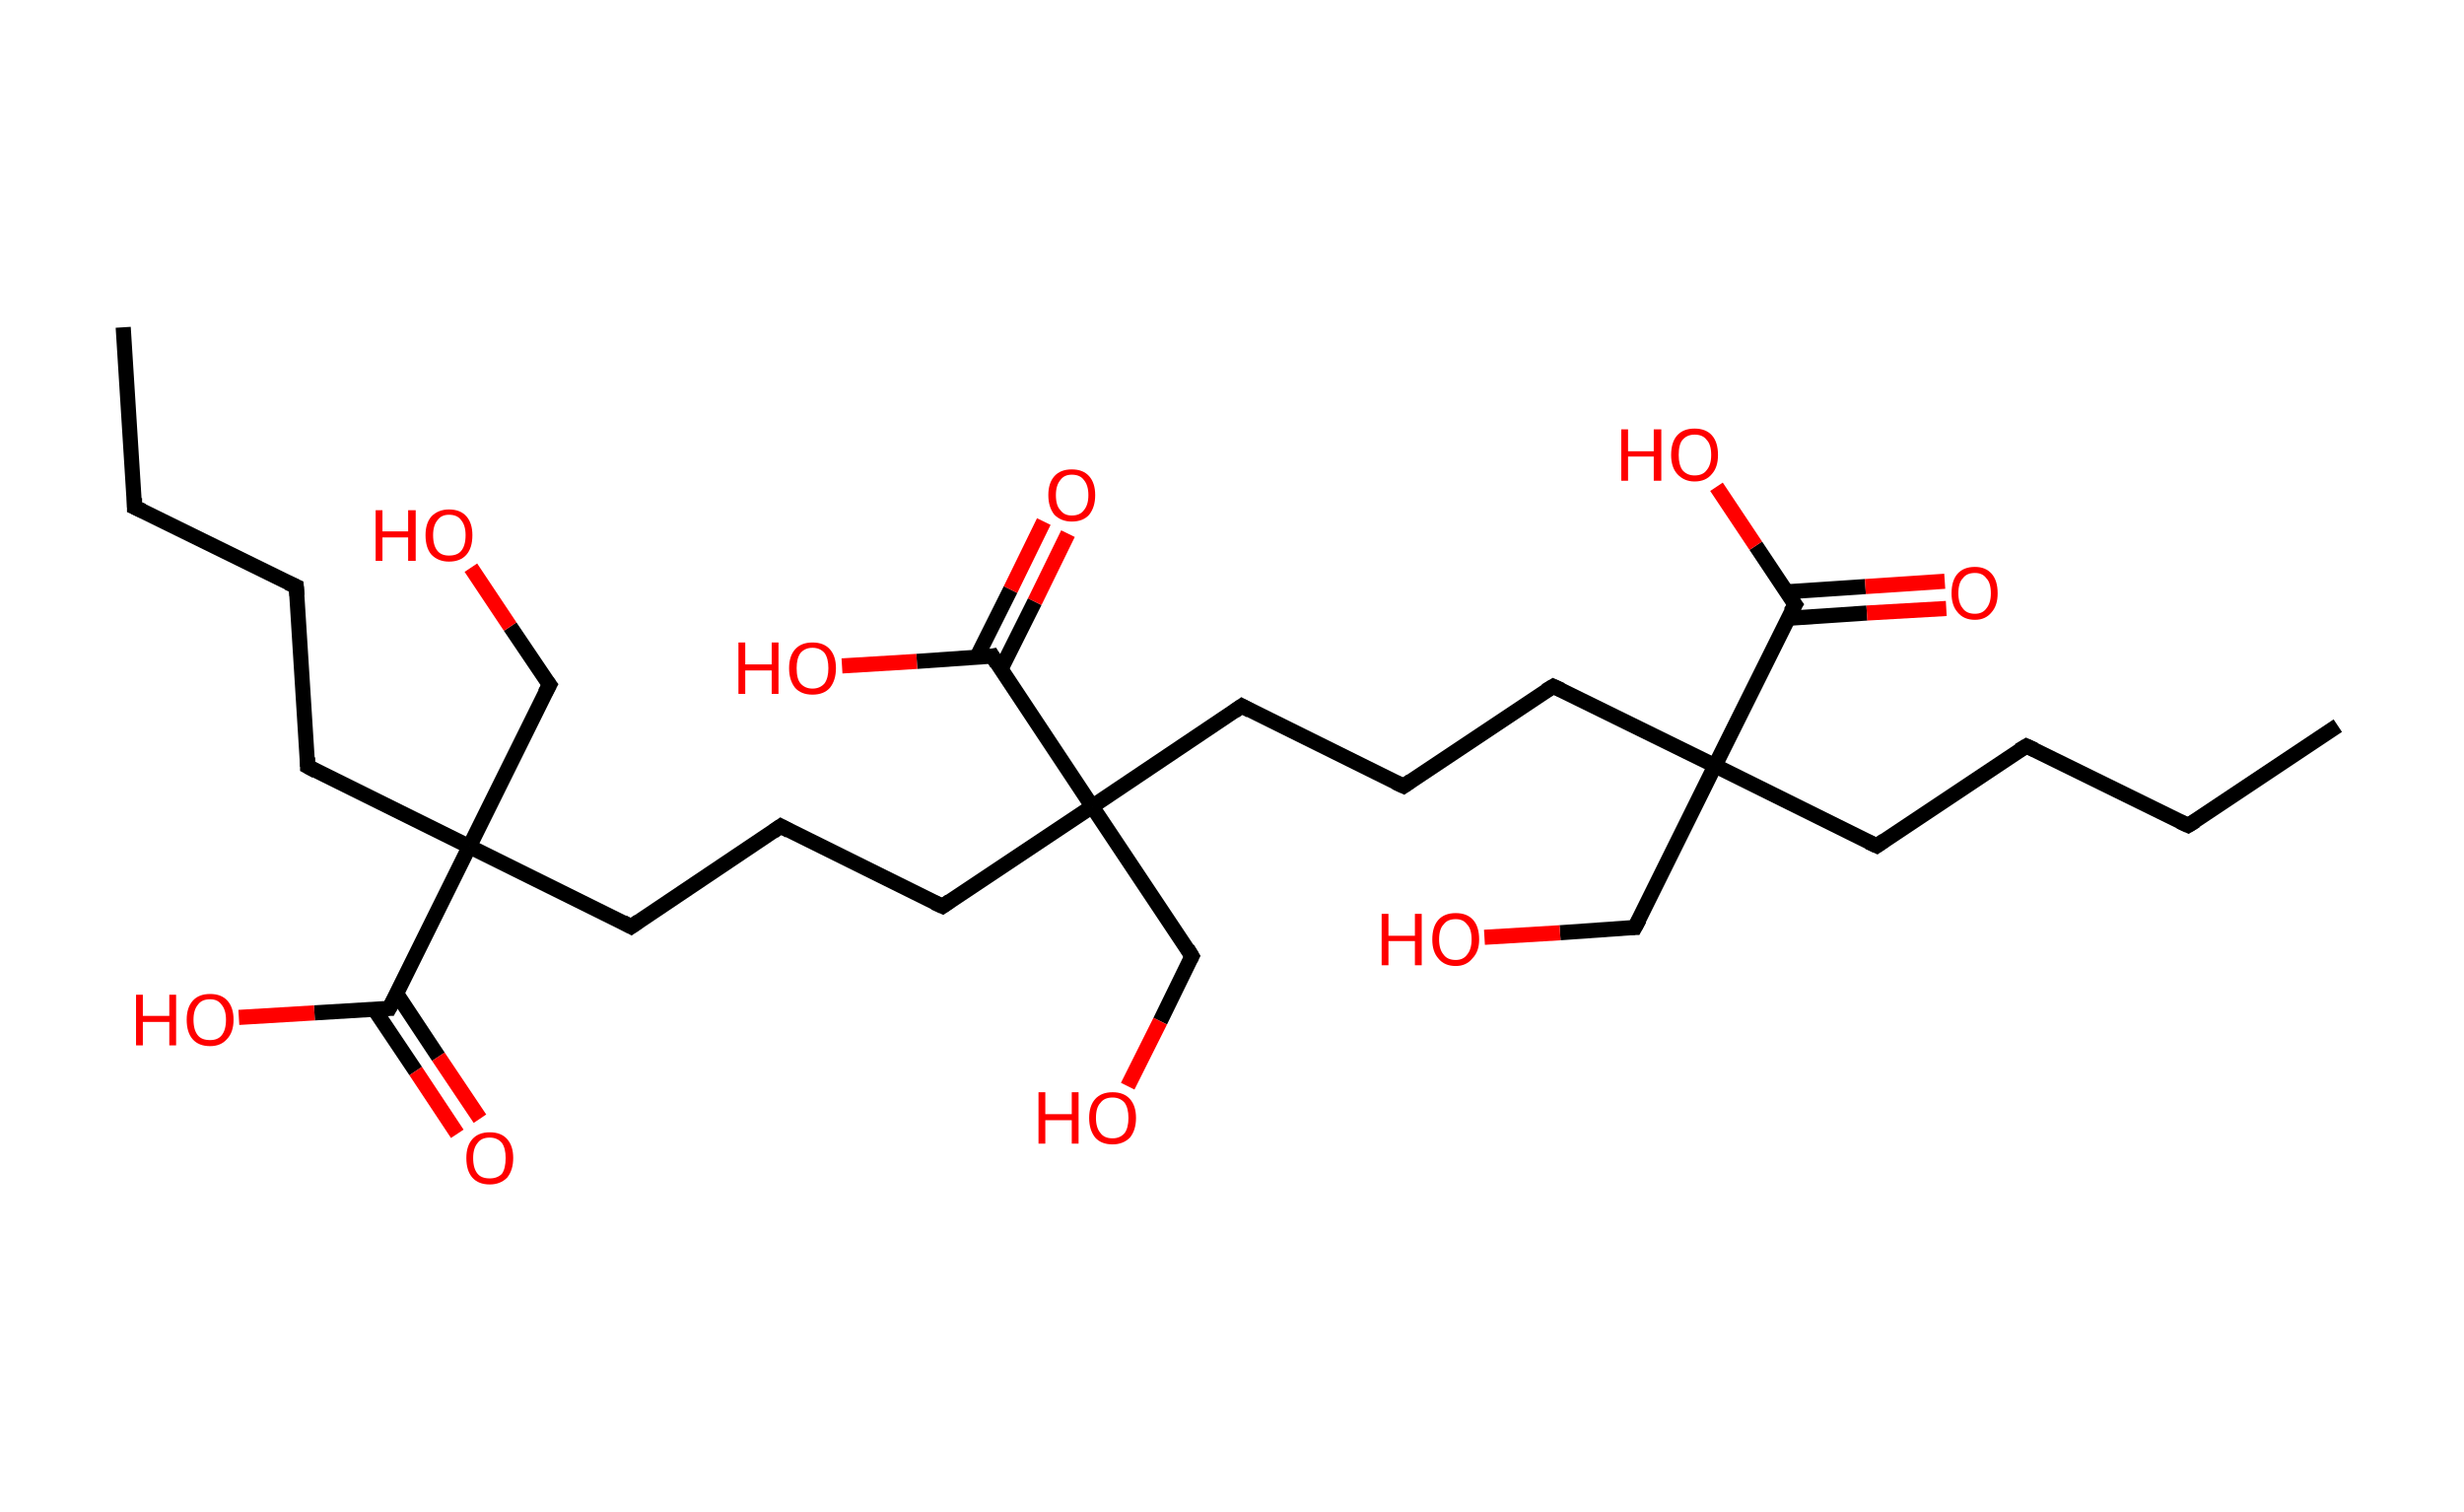 <?xml version='1.0' encoding='ASCII' standalone='yes'?>
<svg xmlns="http://www.w3.org/2000/svg" xmlns:rdkit="http://www.rdkit.org/xml" xmlns:xlink="http://www.w3.org/1999/xlink" version="1.1" baseProfile="full" xml:space="preserve" width="326px" height="200px" viewBox="0 0 326 200">
<!-- END OF HEADER -->
<rect style="opacity:1.0;fill:#FFFFFF;stroke:none" width="326.0" height="200.0" x="0.0" y="0.0"> </rect>
<path class="bond-0 atom-0 atom-1" d="M 309.3,96.0 L 289.5,109.2" style="fill:none;fill-rule:evenodd;stroke:#000000;stroke-width:2.0px;stroke-linecap:butt;stroke-linejoin:miter;stroke-opacity:1"/>
<path class="bond-1 atom-1 atom-2" d="M 289.5,109.2 L 268.1,98.7" style="fill:none;fill-rule:evenodd;stroke:#000000;stroke-width:2.0px;stroke-linecap:butt;stroke-linejoin:miter;stroke-opacity:1"/>
<path class="bond-2 atom-2 atom-3" d="M 268.1,98.7 L 248.3,111.9" style="fill:none;fill-rule:evenodd;stroke:#000000;stroke-width:2.0px;stroke-linecap:butt;stroke-linejoin:miter;stroke-opacity:1"/>
<path class="bond-3 atom-3 atom-4" d="M 248.3,111.9 L 226.9,101.3" style="fill:none;fill-rule:evenodd;stroke:#000000;stroke-width:2.0px;stroke-linecap:butt;stroke-linejoin:miter;stroke-opacity:1"/>
<path class="bond-4 atom-4 atom-5" d="M 226.9,101.3 L 216.3,122.7" style="fill:none;fill-rule:evenodd;stroke:#000000;stroke-width:2.0px;stroke-linecap:butt;stroke-linejoin:miter;stroke-opacity:1"/>
<path class="bond-5 atom-5 atom-6" d="M 216.3,122.7 L 206.4,123.4" style="fill:none;fill-rule:evenodd;stroke:#000000;stroke-width:2.0px;stroke-linecap:butt;stroke-linejoin:miter;stroke-opacity:1"/>
<path class="bond-5 atom-5 atom-6" d="M 206.4,123.4 L 196.4,124.0" style="fill:none;fill-rule:evenodd;stroke:#FF0000;stroke-width:2.0px;stroke-linecap:butt;stroke-linejoin:miter;stroke-opacity:1"/>
<path class="bond-6 atom-4 atom-7" d="M 226.9,101.3 L 205.5,90.8" style="fill:none;fill-rule:evenodd;stroke:#000000;stroke-width:2.0px;stroke-linecap:butt;stroke-linejoin:miter;stroke-opacity:1"/>
<path class="bond-7 atom-7 atom-8" d="M 205.5,90.8 L 185.7,104.0" style="fill:none;fill-rule:evenodd;stroke:#000000;stroke-width:2.0px;stroke-linecap:butt;stroke-linejoin:miter;stroke-opacity:1"/>
<path class="bond-8 atom-8 atom-9" d="M 185.7,104.0 L 164.3,93.4" style="fill:none;fill-rule:evenodd;stroke:#000000;stroke-width:2.0px;stroke-linecap:butt;stroke-linejoin:miter;stroke-opacity:1"/>
<path class="bond-9 atom-9 atom-10" d="M 164.3,93.4 L 144.5,106.7" style="fill:none;fill-rule:evenodd;stroke:#000000;stroke-width:2.0px;stroke-linecap:butt;stroke-linejoin:miter;stroke-opacity:1"/>
<path class="bond-10 atom-10 atom-11" d="M 144.5,106.7 L 157.7,126.5" style="fill:none;fill-rule:evenodd;stroke:#000000;stroke-width:2.0px;stroke-linecap:butt;stroke-linejoin:miter;stroke-opacity:1"/>
<path class="bond-11 atom-11 atom-12" d="M 157.7,126.5 L 153.5,135.1" style="fill:none;fill-rule:evenodd;stroke:#000000;stroke-width:2.0px;stroke-linecap:butt;stroke-linejoin:miter;stroke-opacity:1"/>
<path class="bond-11 atom-11 atom-12" d="M 153.5,135.1 L 149.2,143.7" style="fill:none;fill-rule:evenodd;stroke:#FF0000;stroke-width:2.0px;stroke-linecap:butt;stroke-linejoin:miter;stroke-opacity:1"/>
<path class="bond-12 atom-10 atom-13" d="M 144.5,106.7 L 124.7,119.9" style="fill:none;fill-rule:evenodd;stroke:#000000;stroke-width:2.0px;stroke-linecap:butt;stroke-linejoin:miter;stroke-opacity:1"/>
<path class="bond-13 atom-13 atom-14" d="M 124.7,119.9 L 103.3,109.3" style="fill:none;fill-rule:evenodd;stroke:#000000;stroke-width:2.0px;stroke-linecap:butt;stroke-linejoin:miter;stroke-opacity:1"/>
<path class="bond-14 atom-14 atom-15" d="M 103.3,109.3 L 83.5,122.6" style="fill:none;fill-rule:evenodd;stroke:#000000;stroke-width:2.0px;stroke-linecap:butt;stroke-linejoin:miter;stroke-opacity:1"/>
<path class="bond-15 atom-15 atom-16" d="M 83.5,122.6 L 62.1,112.0" style="fill:none;fill-rule:evenodd;stroke:#000000;stroke-width:2.0px;stroke-linecap:butt;stroke-linejoin:miter;stroke-opacity:1"/>
<path class="bond-16 atom-16 atom-17" d="M 62.1,112.0 L 72.7,90.6" style="fill:none;fill-rule:evenodd;stroke:#000000;stroke-width:2.0px;stroke-linecap:butt;stroke-linejoin:miter;stroke-opacity:1"/>
<path class="bond-17 atom-17 atom-18" d="M 72.7,90.6 L 67.5,82.9" style="fill:none;fill-rule:evenodd;stroke:#000000;stroke-width:2.0px;stroke-linecap:butt;stroke-linejoin:miter;stroke-opacity:1"/>
<path class="bond-17 atom-17 atom-18" d="M 67.5,82.9 L 62.3,75.1" style="fill:none;fill-rule:evenodd;stroke:#FF0000;stroke-width:2.0px;stroke-linecap:butt;stroke-linejoin:miter;stroke-opacity:1"/>
<path class="bond-18 atom-16 atom-19" d="M 62.1,112.0 L 40.7,101.4" style="fill:none;fill-rule:evenodd;stroke:#000000;stroke-width:2.0px;stroke-linecap:butt;stroke-linejoin:miter;stroke-opacity:1"/>
<path class="bond-19 atom-19 atom-20" d="M 40.7,101.4 L 39.2,77.6" style="fill:none;fill-rule:evenodd;stroke:#000000;stroke-width:2.0px;stroke-linecap:butt;stroke-linejoin:miter;stroke-opacity:1"/>
<path class="bond-20 atom-20 atom-21" d="M 39.2,77.6 L 17.8,67.1" style="fill:none;fill-rule:evenodd;stroke:#000000;stroke-width:2.0px;stroke-linecap:butt;stroke-linejoin:miter;stroke-opacity:1"/>
<path class="bond-21 atom-21 atom-22" d="M 17.8,67.1 L 16.3,43.3" style="fill:none;fill-rule:evenodd;stroke:#000000;stroke-width:2.0px;stroke-linecap:butt;stroke-linejoin:miter;stroke-opacity:1"/>
<path class="bond-22 atom-16 atom-23" d="M 62.1,112.0 L 51.5,133.4" style="fill:none;fill-rule:evenodd;stroke:#000000;stroke-width:2.0px;stroke-linecap:butt;stroke-linejoin:miter;stroke-opacity:1"/>
<path class="bond-23 atom-23 atom-24" d="M 49.5,133.5 L 55.0,141.7" style="fill:none;fill-rule:evenodd;stroke:#000000;stroke-width:2.0px;stroke-linecap:butt;stroke-linejoin:miter;stroke-opacity:1"/>
<path class="bond-23 atom-23 atom-24" d="M 55.0,141.7 L 60.5,150.0" style="fill:none;fill-rule:evenodd;stroke:#FF0000;stroke-width:2.0px;stroke-linecap:butt;stroke-linejoin:miter;stroke-opacity:1"/>
<path class="bond-23 atom-23 atom-24" d="M 52.5,131.5 L 58.0,139.8" style="fill:none;fill-rule:evenodd;stroke:#000000;stroke-width:2.0px;stroke-linecap:butt;stroke-linejoin:miter;stroke-opacity:1"/>
<path class="bond-23 atom-23 atom-24" d="M 58.0,139.8 L 63.5,148.0" style="fill:none;fill-rule:evenodd;stroke:#FF0000;stroke-width:2.0px;stroke-linecap:butt;stroke-linejoin:miter;stroke-opacity:1"/>
<path class="bond-24 atom-23 atom-25" d="M 51.5,133.4 L 41.6,134.0" style="fill:none;fill-rule:evenodd;stroke:#000000;stroke-width:2.0px;stroke-linecap:butt;stroke-linejoin:miter;stroke-opacity:1"/>
<path class="bond-24 atom-23 atom-25" d="M 41.6,134.0 L 31.6,134.6" style="fill:none;fill-rule:evenodd;stroke:#FF0000;stroke-width:2.0px;stroke-linecap:butt;stroke-linejoin:miter;stroke-opacity:1"/>
<path class="bond-25 atom-10 atom-26" d="M 144.5,106.7 L 131.3,86.8" style="fill:none;fill-rule:evenodd;stroke:#000000;stroke-width:2.0px;stroke-linecap:butt;stroke-linejoin:miter;stroke-opacity:1"/>
<path class="bond-26 atom-26 atom-27" d="M 132.4,88.6 L 136.9,79.6" style="fill:none;fill-rule:evenodd;stroke:#000000;stroke-width:2.0px;stroke-linecap:butt;stroke-linejoin:miter;stroke-opacity:1"/>
<path class="bond-26 atom-26 atom-27" d="M 136.9,79.6 L 141.3,70.6" style="fill:none;fill-rule:evenodd;stroke:#FF0000;stroke-width:2.0px;stroke-linecap:butt;stroke-linejoin:miter;stroke-opacity:1"/>
<path class="bond-26 atom-26 atom-27" d="M 129.2,87.0 L 133.7,78.0" style="fill:none;fill-rule:evenodd;stroke:#000000;stroke-width:2.0px;stroke-linecap:butt;stroke-linejoin:miter;stroke-opacity:1"/>
<path class="bond-26 atom-26 atom-27" d="M 133.7,78.0 L 138.1,69.0" style="fill:none;fill-rule:evenodd;stroke:#FF0000;stroke-width:2.0px;stroke-linecap:butt;stroke-linejoin:miter;stroke-opacity:1"/>
<path class="bond-27 atom-26 atom-28" d="M 131.3,86.8 L 121.3,87.5" style="fill:none;fill-rule:evenodd;stroke:#000000;stroke-width:2.0px;stroke-linecap:butt;stroke-linejoin:miter;stroke-opacity:1"/>
<path class="bond-27 atom-26 atom-28" d="M 121.3,87.5 L 111.4,88.1" style="fill:none;fill-rule:evenodd;stroke:#FF0000;stroke-width:2.0px;stroke-linecap:butt;stroke-linejoin:miter;stroke-opacity:1"/>
<path class="bond-28 atom-4 atom-29" d="M 226.9,101.3 L 237.5,80.0" style="fill:none;fill-rule:evenodd;stroke:#000000;stroke-width:2.0px;stroke-linecap:butt;stroke-linejoin:miter;stroke-opacity:1"/>
<path class="bond-29 atom-29 atom-30" d="M 236.6,81.8 L 247.0,81.1" style="fill:none;fill-rule:evenodd;stroke:#000000;stroke-width:2.0px;stroke-linecap:butt;stroke-linejoin:miter;stroke-opacity:1"/>
<path class="bond-29 atom-29 atom-30" d="M 247.0,81.1 L 257.5,80.5" style="fill:none;fill-rule:evenodd;stroke:#FF0000;stroke-width:2.0px;stroke-linecap:butt;stroke-linejoin:miter;stroke-opacity:1"/>
<path class="bond-29 atom-29 atom-30" d="M 236.3,78.3 L 246.8,77.6" style="fill:none;fill-rule:evenodd;stroke:#000000;stroke-width:2.0px;stroke-linecap:butt;stroke-linejoin:miter;stroke-opacity:1"/>
<path class="bond-29 atom-29 atom-30" d="M 246.8,77.6 L 257.3,76.9" style="fill:none;fill-rule:evenodd;stroke:#FF0000;stroke-width:2.0px;stroke-linecap:butt;stroke-linejoin:miter;stroke-opacity:1"/>
<path class="bond-30 atom-29 atom-31" d="M 237.5,80.0 L 232.3,72.2" style="fill:none;fill-rule:evenodd;stroke:#000000;stroke-width:2.0px;stroke-linecap:butt;stroke-linejoin:miter;stroke-opacity:1"/>
<path class="bond-30 atom-29 atom-31" d="M 232.3,72.2 L 227.1,64.4" style="fill:none;fill-rule:evenodd;stroke:#FF0000;stroke-width:2.0px;stroke-linecap:butt;stroke-linejoin:miter;stroke-opacity:1"/>
<path d="M 290.5,108.6 L 289.5,109.2 L 288.4,108.7" style="fill:none;stroke:#000000;stroke-width:2.0px;stroke-linecap:butt;stroke-linejoin:miter;stroke-opacity:1;"/>
<path d="M 269.2,99.2 L 268.1,98.7 L 267.1,99.3" style="fill:none;stroke:#000000;stroke-width:2.0px;stroke-linecap:butt;stroke-linejoin:miter;stroke-opacity:1;"/>
<path d="M 249.3,111.2 L 248.3,111.9 L 247.2,111.4" style="fill:none;stroke:#000000;stroke-width:2.0px;stroke-linecap:butt;stroke-linejoin:miter;stroke-opacity:1;"/>
<path d="M 216.9,121.6 L 216.3,122.7 L 215.8,122.7" style="fill:none;stroke:#000000;stroke-width:2.0px;stroke-linecap:butt;stroke-linejoin:miter;stroke-opacity:1;"/>
<path d="M 206.6,91.3 L 205.5,90.8 L 204.5,91.4" style="fill:none;stroke:#000000;stroke-width:2.0px;stroke-linecap:butt;stroke-linejoin:miter;stroke-opacity:1;"/>
<path d="M 186.7,103.3 L 185.7,104.0 L 184.6,103.5" style="fill:none;stroke:#000000;stroke-width:2.0px;stroke-linecap:butt;stroke-linejoin:miter;stroke-opacity:1;"/>
<path d="M 165.4,94.0 L 164.3,93.4 L 163.3,94.1" style="fill:none;stroke:#000000;stroke-width:2.0px;stroke-linecap:butt;stroke-linejoin:miter;stroke-opacity:1;"/>
<path d="M 157.1,125.5 L 157.7,126.5 L 157.5,126.9" style="fill:none;stroke:#000000;stroke-width:2.0px;stroke-linecap:butt;stroke-linejoin:miter;stroke-opacity:1;"/>
<path d="M 125.7,119.2 L 124.7,119.9 L 123.6,119.4" style="fill:none;stroke:#000000;stroke-width:2.0px;stroke-linecap:butt;stroke-linejoin:miter;stroke-opacity:1;"/>
<path d="M 104.4,109.9 L 103.3,109.3 L 102.3,110.0" style="fill:none;stroke:#000000;stroke-width:2.0px;stroke-linecap:butt;stroke-linejoin:miter;stroke-opacity:1;"/>
<path d="M 84.5,121.9 L 83.5,122.6 L 82.4,122.0" style="fill:none;stroke:#000000;stroke-width:2.0px;stroke-linecap:butt;stroke-linejoin:miter;stroke-opacity:1;"/>
<path d="M 72.1,91.7 L 72.7,90.6 L 72.4,90.2" style="fill:none;stroke:#000000;stroke-width:2.0px;stroke-linecap:butt;stroke-linejoin:miter;stroke-opacity:1;"/>
<path d="M 41.8,102.0 L 40.7,101.4 L 40.7,100.2" style="fill:none;stroke:#000000;stroke-width:2.0px;stroke-linecap:butt;stroke-linejoin:miter;stroke-opacity:1;"/>
<path d="M 39.3,78.8 L 39.2,77.6 L 38.1,77.1" style="fill:none;stroke:#000000;stroke-width:2.0px;stroke-linecap:butt;stroke-linejoin:miter;stroke-opacity:1;"/>
<path d="M 18.9,67.6 L 17.8,67.1 L 17.8,65.9" style="fill:none;stroke:#000000;stroke-width:2.0px;stroke-linecap:butt;stroke-linejoin:miter;stroke-opacity:1;"/>
<path d="M 52.1,132.3 L 51.5,133.4 L 51.0,133.4" style="fill:none;stroke:#000000;stroke-width:2.0px;stroke-linecap:butt;stroke-linejoin:miter;stroke-opacity:1;"/>
<path d="M 131.9,87.8 L 131.3,86.8 L 130.8,86.9" style="fill:none;stroke:#000000;stroke-width:2.0px;stroke-linecap:butt;stroke-linejoin:miter;stroke-opacity:1;"/>
<path d="M 236.9,81.0 L 237.5,80.0 L 237.2,79.6" style="fill:none;stroke:#000000;stroke-width:2.0px;stroke-linecap:butt;stroke-linejoin:miter;stroke-opacity:1;"/>
<path class="atom-6" d="M 182.8 120.9 L 183.7 120.9 L 183.7 123.8 L 187.2 123.8 L 187.2 120.9 L 188.1 120.9 L 188.1 127.7 L 187.2 127.7 L 187.2 124.5 L 183.7 124.5 L 183.7 127.7 L 182.8 127.7 L 182.8 120.9 " fill="#FF0000"/>
<path class="atom-6" d="M 189.5 124.3 Q 189.5 122.6, 190.3 121.7 Q 191.1 120.8, 192.6 120.8 Q 194.1 120.8, 194.9 121.7 Q 195.7 122.6, 195.7 124.3 Q 195.7 125.9, 194.8 126.8 Q 194.0 127.8, 192.6 127.8 Q 191.1 127.8, 190.3 126.8 Q 189.5 125.9, 189.5 124.3 M 192.6 127.0 Q 193.6 127.0, 194.1 126.3 Q 194.7 125.6, 194.7 124.3 Q 194.7 122.9, 194.1 122.3 Q 193.6 121.6, 192.6 121.6 Q 191.5 121.6, 191.0 122.3 Q 190.4 122.9, 190.4 124.3 Q 190.4 125.6, 191.0 126.3 Q 191.5 127.0, 192.6 127.0 " fill="#FF0000"/>
<path class="atom-12" d="M 137.4 144.5 L 138.3 144.5 L 138.3 147.4 L 141.8 147.4 L 141.8 144.5 L 142.7 144.5 L 142.7 151.3 L 141.8 151.3 L 141.8 148.2 L 138.3 148.2 L 138.3 151.3 L 137.4 151.3 L 137.4 144.5 " fill="#FF0000"/>
<path class="atom-12" d="M 144.1 147.9 Q 144.1 146.3, 144.9 145.4 Q 145.7 144.5, 147.2 144.5 Q 148.7 144.5, 149.5 145.4 Q 150.3 146.3, 150.3 147.9 Q 150.3 149.5, 149.5 150.5 Q 148.6 151.4, 147.2 151.4 Q 145.7 151.4, 144.9 150.5 Q 144.1 149.5, 144.1 147.9 M 147.2 150.6 Q 148.2 150.6, 148.8 149.9 Q 149.3 149.2, 149.3 147.9 Q 149.3 146.6, 148.8 145.9 Q 148.2 145.2, 147.2 145.2 Q 146.1 145.2, 145.6 145.9 Q 145.0 146.5, 145.0 147.9 Q 145.0 149.2, 145.6 149.9 Q 146.1 150.6, 147.2 150.6 " fill="#FF0000"/>
<path class="atom-18" d="M 49.7 67.5 L 50.6 67.5 L 50.6 70.3 L 54.0 70.3 L 54.0 67.5 L 55.0 67.5 L 55.0 74.2 L 54.0 74.2 L 54.0 71.1 L 50.6 71.1 L 50.6 74.2 L 49.7 74.2 L 49.7 67.5 " fill="#FF0000"/>
<path class="atom-18" d="M 56.3 70.8 Q 56.3 69.2, 57.1 68.3 Q 58.0 67.4, 59.4 67.4 Q 60.9 67.4, 61.7 68.3 Q 62.5 69.2, 62.5 70.8 Q 62.5 72.5, 61.7 73.4 Q 60.9 74.3, 59.4 74.3 Q 58.0 74.3, 57.1 73.4 Q 56.3 72.5, 56.3 70.8 M 59.4 73.5 Q 60.5 73.5, 61.0 72.9 Q 61.6 72.2, 61.6 70.8 Q 61.6 69.5, 61.0 68.8 Q 60.5 68.1, 59.4 68.1 Q 58.4 68.1, 57.9 68.8 Q 57.3 69.5, 57.3 70.8 Q 57.3 72.2, 57.9 72.9 Q 58.4 73.5, 59.4 73.5 " fill="#FF0000"/>
<path class="atom-24" d="M 61.7 153.2 Q 61.7 151.6, 62.5 150.7 Q 63.3 149.8, 64.8 149.8 Q 66.3 149.8, 67.1 150.7 Q 67.9 151.6, 67.9 153.2 Q 67.9 154.8, 67.1 155.8 Q 66.2 156.7, 64.8 156.7 Q 63.3 156.7, 62.5 155.8 Q 61.7 154.9, 61.7 153.2 M 64.8 155.9 Q 65.8 155.9, 66.4 155.3 Q 66.9 154.6, 66.9 153.2 Q 66.9 151.9, 66.4 151.2 Q 65.8 150.5, 64.8 150.5 Q 63.7 150.5, 63.2 151.2 Q 62.6 151.9, 62.6 153.2 Q 62.6 154.6, 63.2 155.3 Q 63.7 155.9, 64.8 155.9 " fill="#FF0000"/>
<path class="atom-25" d="M 18.0 131.6 L 18.9 131.6 L 18.9 134.4 L 22.4 134.4 L 22.4 131.6 L 23.3 131.6 L 23.3 138.3 L 22.4 138.3 L 22.4 135.2 L 18.9 135.2 L 18.9 138.3 L 18.0 138.3 L 18.0 131.6 " fill="#FF0000"/>
<path class="atom-25" d="M 24.7 134.9 Q 24.7 133.3, 25.5 132.4 Q 26.3 131.5, 27.8 131.5 Q 29.3 131.5, 30.1 132.4 Q 30.9 133.3, 30.9 134.9 Q 30.9 136.6, 30.0 137.5 Q 29.2 138.4, 27.8 138.4 Q 26.3 138.4, 25.5 137.5 Q 24.7 136.6, 24.7 134.9 M 27.8 137.6 Q 28.8 137.6, 29.3 137.0 Q 29.9 136.3, 29.9 134.9 Q 29.9 133.6, 29.3 132.9 Q 28.8 132.2, 27.8 132.2 Q 26.7 132.2, 26.2 132.9 Q 25.6 133.6, 25.6 134.9 Q 25.6 136.3, 26.2 137.0 Q 26.7 137.6, 27.8 137.6 " fill="#FF0000"/>
<path class="atom-27" d="M 138.7 65.5 Q 138.7 63.9, 139.5 63.0 Q 140.3 62.1, 141.8 62.1 Q 143.3 62.1, 144.1 63.0 Q 144.9 63.9, 144.9 65.5 Q 144.9 67.1, 144.1 68.1 Q 143.3 69.0, 141.8 69.0 Q 140.4 69.0, 139.5 68.1 Q 138.7 67.1, 138.7 65.5 M 141.8 68.2 Q 142.9 68.2, 143.4 67.5 Q 144.0 66.8, 144.0 65.5 Q 144.0 64.2, 143.4 63.5 Q 142.9 62.8, 141.8 62.8 Q 140.8 62.8, 140.3 63.5 Q 139.7 64.2, 139.7 65.5 Q 139.7 66.9, 140.3 67.5 Q 140.8 68.2, 141.8 68.2 " fill="#FF0000"/>
<path class="atom-28" d="M 97.7 85.0 L 98.6 85.0 L 98.6 87.9 L 102.1 87.9 L 102.1 85.0 L 103.0 85.0 L 103.0 91.8 L 102.1 91.8 L 102.1 88.7 L 98.6 88.7 L 98.6 91.8 L 97.7 91.8 L 97.7 85.0 " fill="#FF0000"/>
<path class="atom-28" d="M 104.4 88.4 Q 104.4 86.8, 105.2 85.9 Q 106.0 85.0, 107.5 85.0 Q 109.0 85.0, 109.8 85.9 Q 110.6 86.8, 110.6 88.4 Q 110.6 90.0, 109.8 91.0 Q 109.0 91.9, 107.5 91.9 Q 106.0 91.9, 105.2 91.0 Q 104.4 90.0, 104.4 88.4 M 107.5 91.1 Q 108.5 91.1, 109.1 90.4 Q 109.6 89.7, 109.6 88.4 Q 109.6 87.1, 109.1 86.4 Q 108.5 85.7, 107.5 85.7 Q 106.5 85.7, 105.9 86.4 Q 105.4 87.1, 105.4 88.4 Q 105.4 89.8, 105.9 90.4 Q 106.5 91.1, 107.5 91.1 " fill="#FF0000"/>
<path class="atom-30" d="M 258.2 78.5 Q 258.2 76.8, 259.0 75.9 Q 259.8 75.0, 261.3 75.0 Q 262.7 75.0, 263.5 75.9 Q 264.3 76.8, 264.3 78.5 Q 264.3 80.1, 263.5 81.0 Q 262.7 82.0, 261.3 82.0 Q 259.8 82.0, 259.0 81.0 Q 258.2 80.1, 258.2 78.5 M 261.3 81.2 Q 262.3 81.2, 262.8 80.5 Q 263.4 79.8, 263.4 78.5 Q 263.4 77.1, 262.8 76.5 Q 262.3 75.8, 261.3 75.8 Q 260.2 75.8, 259.7 76.5 Q 259.1 77.1, 259.1 78.5 Q 259.1 79.8, 259.7 80.5 Q 260.2 81.2, 261.3 81.2 " fill="#FF0000"/>
<path class="atom-31" d="M 214.5 56.8 L 215.4 56.8 L 215.4 59.7 L 218.8 59.7 L 218.8 56.8 L 219.8 56.8 L 219.8 63.6 L 218.8 63.6 L 218.8 60.4 L 215.4 60.4 L 215.4 63.6 L 214.5 63.6 L 214.5 56.8 " fill="#FF0000"/>
<path class="atom-31" d="M 221.1 60.2 Q 221.1 58.5, 221.9 57.6 Q 222.7 56.7, 224.2 56.7 Q 225.7 56.7, 226.5 57.6 Q 227.3 58.5, 227.3 60.2 Q 227.3 61.8, 226.5 62.7 Q 225.7 63.7, 224.2 63.7 Q 222.8 63.7, 221.9 62.7 Q 221.1 61.8, 221.1 60.2 M 224.2 62.9 Q 225.3 62.9, 225.8 62.2 Q 226.4 61.5, 226.4 60.2 Q 226.4 58.8, 225.8 58.2 Q 225.3 57.5, 224.2 57.5 Q 223.2 57.5, 222.6 58.2 Q 222.1 58.8, 222.1 60.2 Q 222.1 61.5, 222.6 62.2 Q 223.2 62.9, 224.2 62.9 " fill="#FF0000"/>
</svg>
